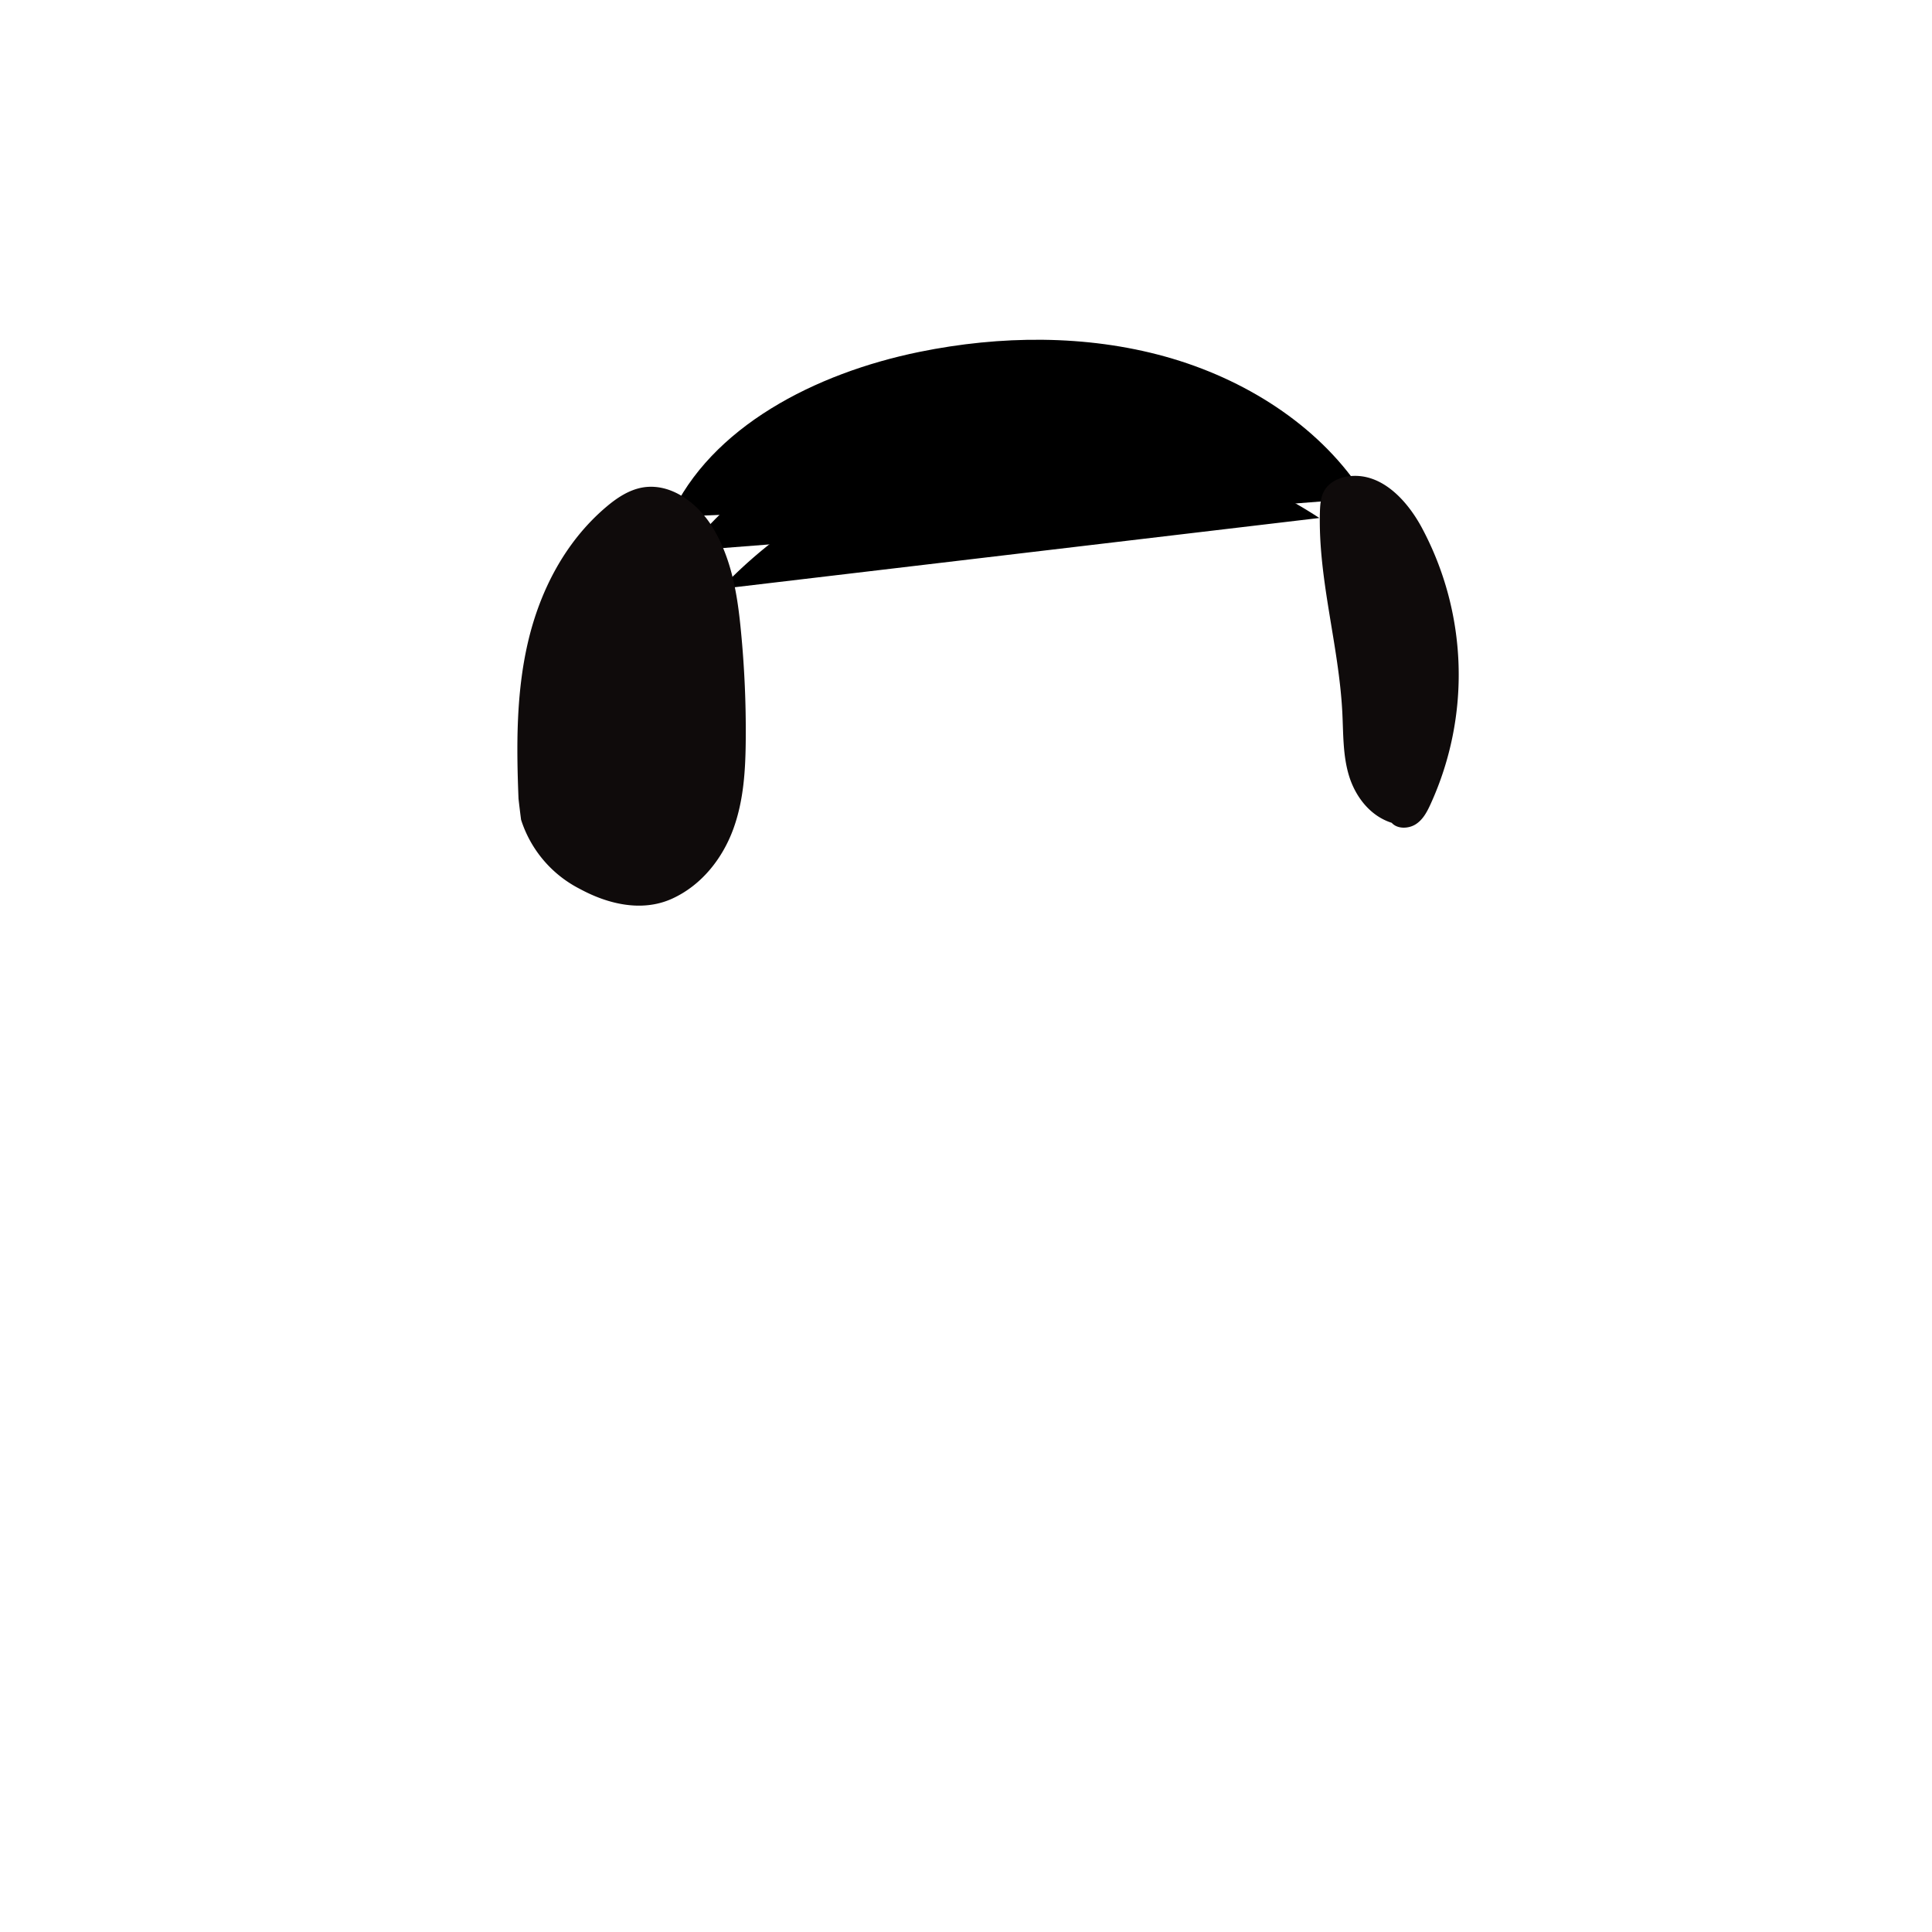 <svg
  id="图层_2"
  data-name="图层 2"
  xmlns="http://www.w3.org/2000/svg"
  viewBox="0 0 1000 1000"
>
  <defs>
    <style>
      .cls-1 {
        fill: {{color[0]}};
        stroke: #000;
        stroke-linecap: round;
        stroke-miterlimit: 10;
        stroke-width: 4px;
      }
      .cls-2 {
        fill: #0f0b0b;
      }
      .cls-3 {
        stroke: #000;
      }
    </style>
  </defs>
  <path
    d="M373,304.81a241.68,241.68,0,0,1,71.57-51.93c10-4.76,43.71-19.87,90.47-22.88a249,249,0,0,1,79.16,7.35,236.85,236.85,0,0,1,68.68,30.76"
  />
  <path
    class="cls-3"
    d="M356,285.08C385.26,249.78,429,218,476,207s101.06-8.31,147,7c27,9,52.65,22.43,68,45"
  />
  <path
    d="M346.84,267.53c21-46.54,75.06-74.36,129-85.38,41.88-8.55,86.26-9,127.31,2.42s78.48,35.29,100.91,68.58"
  />
  <path
    class="cls-2"
    d="M268.38,413.39c-1.07-26.95-1.28-54.19,4.8-80.59s19-52.16,40.71-70.51c5.4-4.56,11.62-8.76,18.88-10,14.89-2.43,28.62,8.53,36,20.55,10,16.31,13,35.35,14.76,54A533.21,533.21,0,0,1,386,382.5c-.12,15.74-1,31.71-6.46,46.63S363.45,458,348,465.1c-21.49,9.85-44.13-3.06-48.24-5.19a61,61,0,0,1-30.06-35.64Q269,418.84,268.38,413.39Z"
  />
  <path
    class="cls-2"
    d="M720.35,425.89c-11.4-3.61-18.92-13.85-22.13-24.43s-2.88-21.74-3.44-32.7c-1.77-34.79-12.59-69-11.59-103.83.12-4.24.49-8.7,3.09-12.22s7.36-5.68,12.1-6.23c16.8-1.95,30,12.68,37.48,26.51a161.23,161.23,0,0,1,4.46,143.53c-1.76,3.81-3.83,7.74-7.55,10.12S723.24,429.18,720.35,425.89Z"
  />
</svg>

